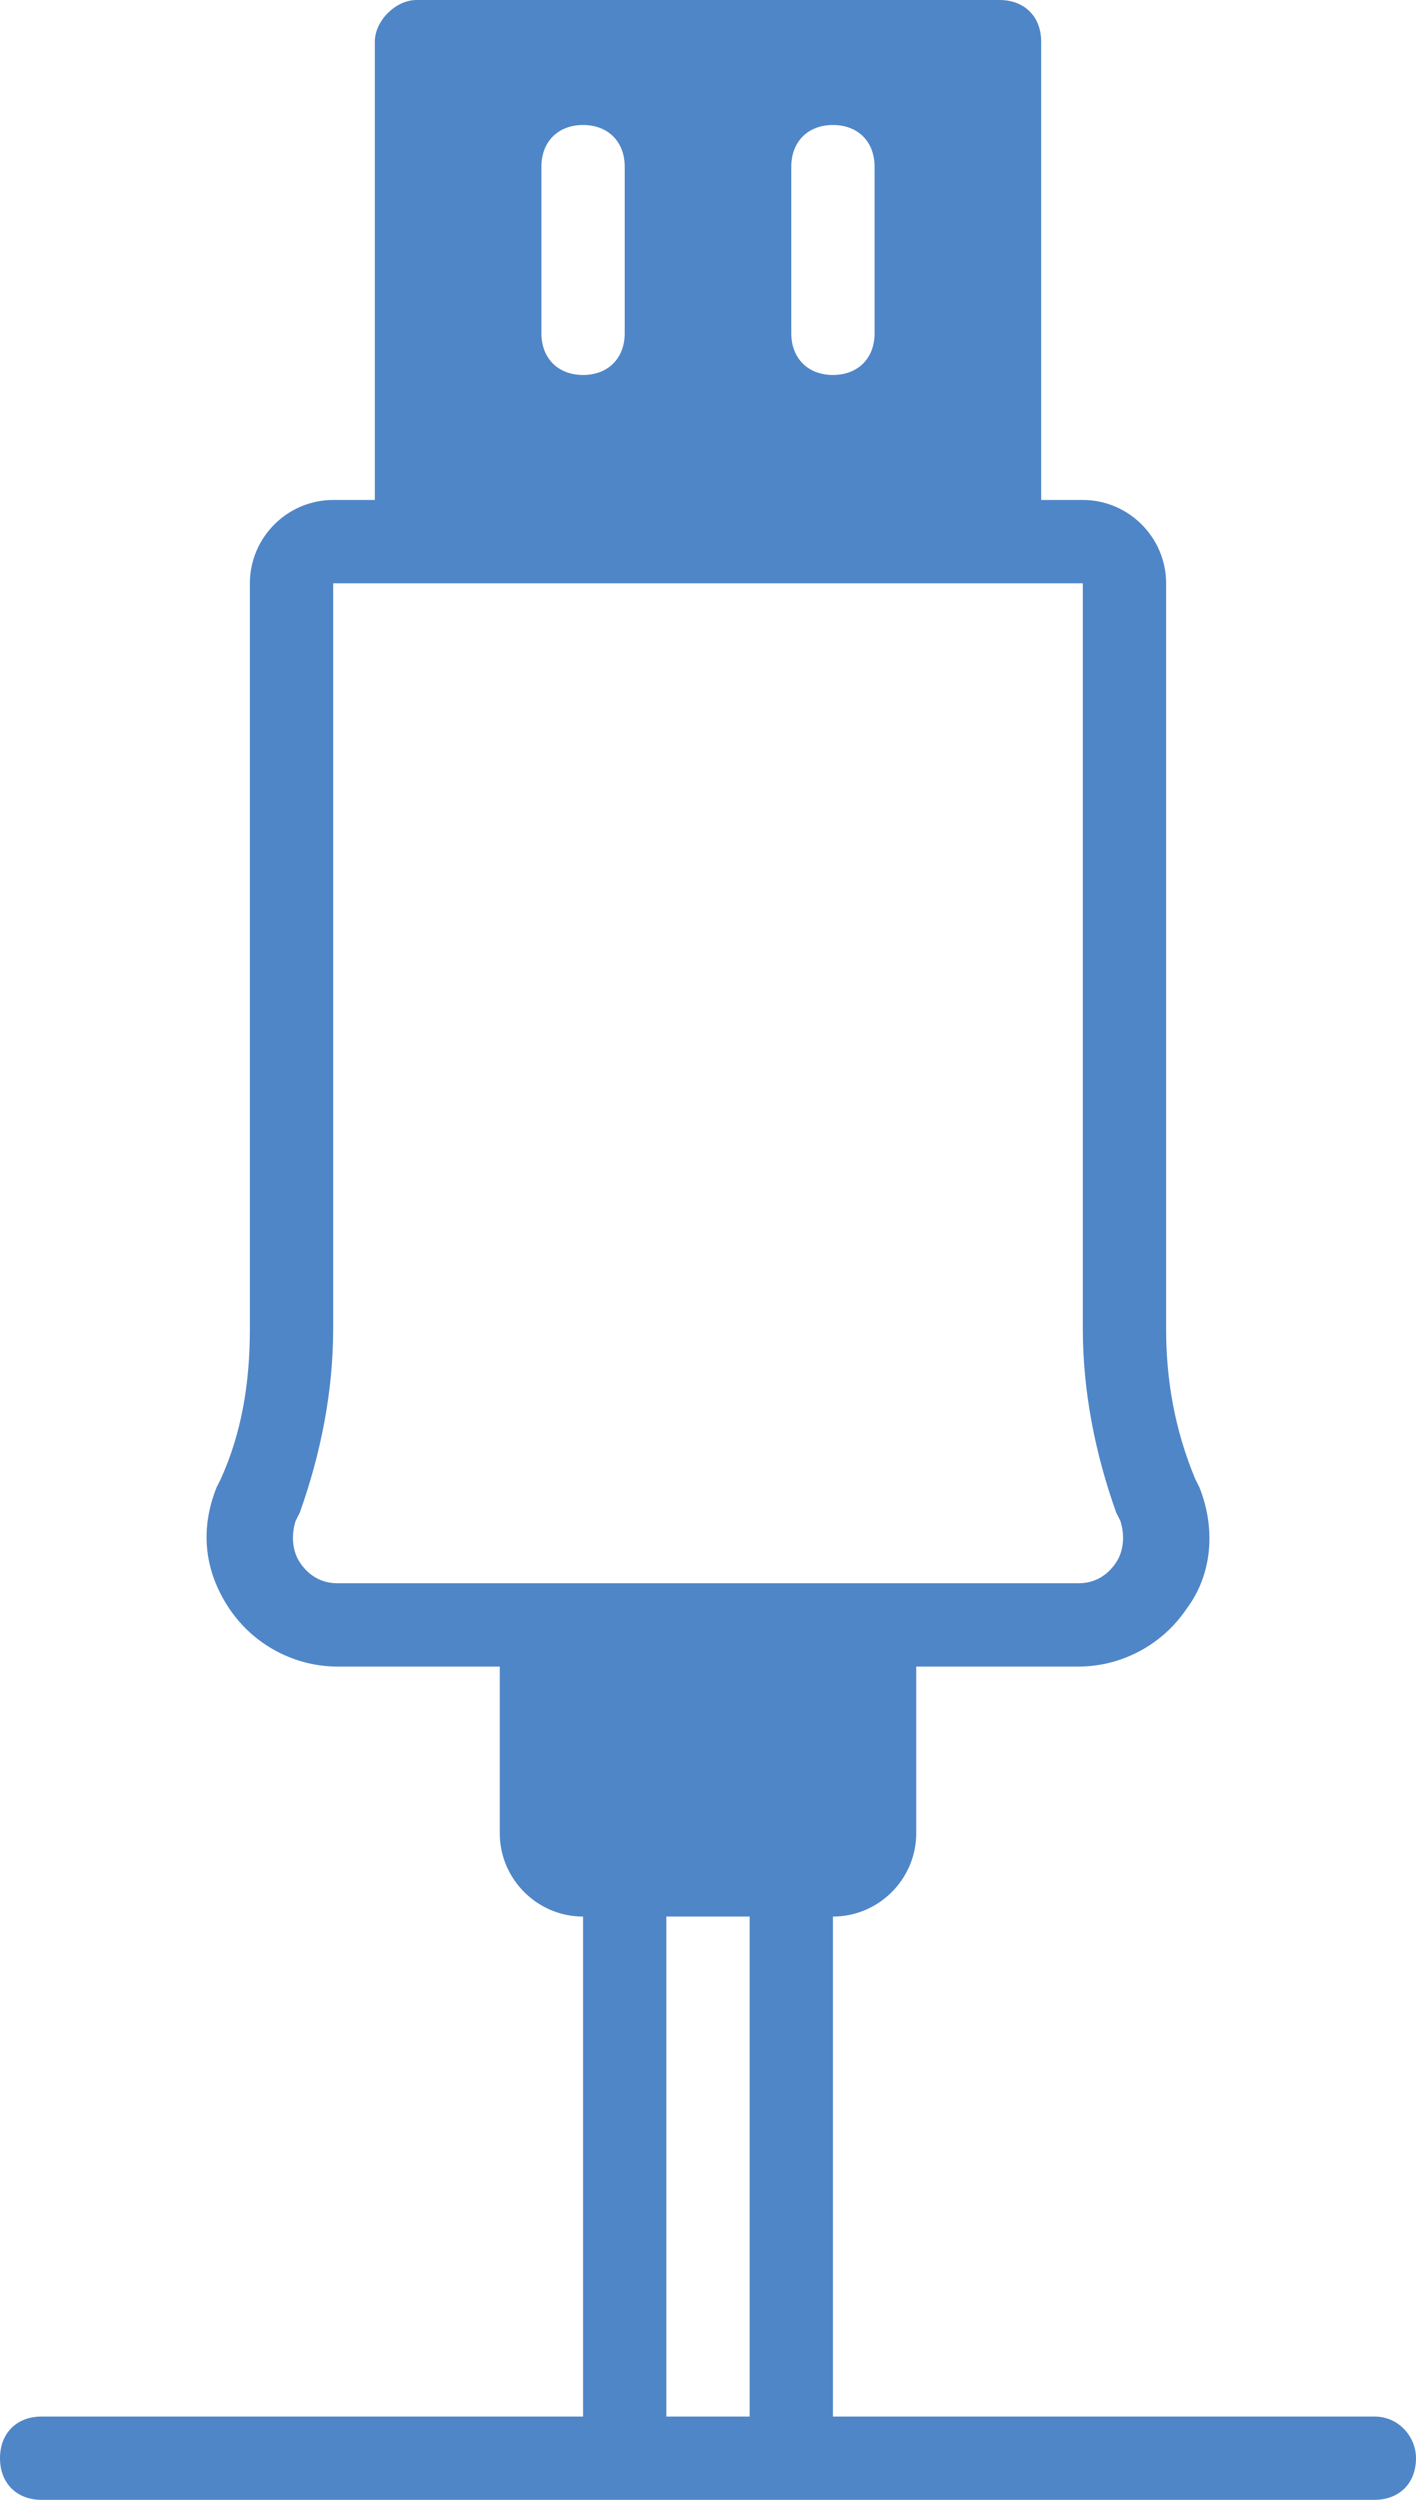 <svg width="34" height="60" viewBox="0 0 34 60" fill="none" xmlns="http://www.w3.org/2000/svg">
<path d="M33 58H20V46C21.1 46 22 45.1 22 44V40H25.9C26.9 40 27.9 39.5 28.5 38.6C29.1 37.8 29.2 36.7 28.8 35.7L28.7 35.5C28.2 34.3 28 33.1 28 31.9V14C28 12.9 27.1 12 26 12H25V1C25 0.4 24.6 0 24 0H10C9.5 0 9 0.5 9 1V12H8C6.9 12 6 12.9 6 14V31.9C6 33.2 5.8 34.4 5.3 35.5L5.2 35.7C4.8 36.7 4.9 37.7 5.5 38.6C6.1 39.5 7.1 40 8.1 40H12V44C12 45.1 12.9 46 14 46V58H1C0.4 58 0 58.4 0 59C0 59.6 0.4 60 1 60H15H19H33C33.6 60 34 59.6 34 59C34 58.5 33.6 58 33 58ZM19 4C19 3.4 19.4 3 20 3C20.6 3 21 3.4 21 4V8C21 8.6 20.6 9 20 9C19.4 9 19 8.6 19 8V4ZM13 4C13 3.4 13.4 3 14 3C14.6 3 15 3.4 15 4V8C15 8.6 14.6 9 14 9C13.4 9 13 8.6 13 8V4ZM18 58H16V46H18V58ZM13 38H8.1C7.7 38 7.4 37.8 7.2 37.5C7 37.2 7 36.8 7.1 36.5L7.2 36.3C7.7 34.9 8 33.4 8 31.9V14H10H24H26V31.9C26 33.4 26.3 34.9 26.8 36.3L26.9 36.5C27 36.8 27 37.2 26.8 37.5C26.6 37.8 26.3 38 25.9 38H21H13Z" fill="#4F86C7"/>
</svg>
